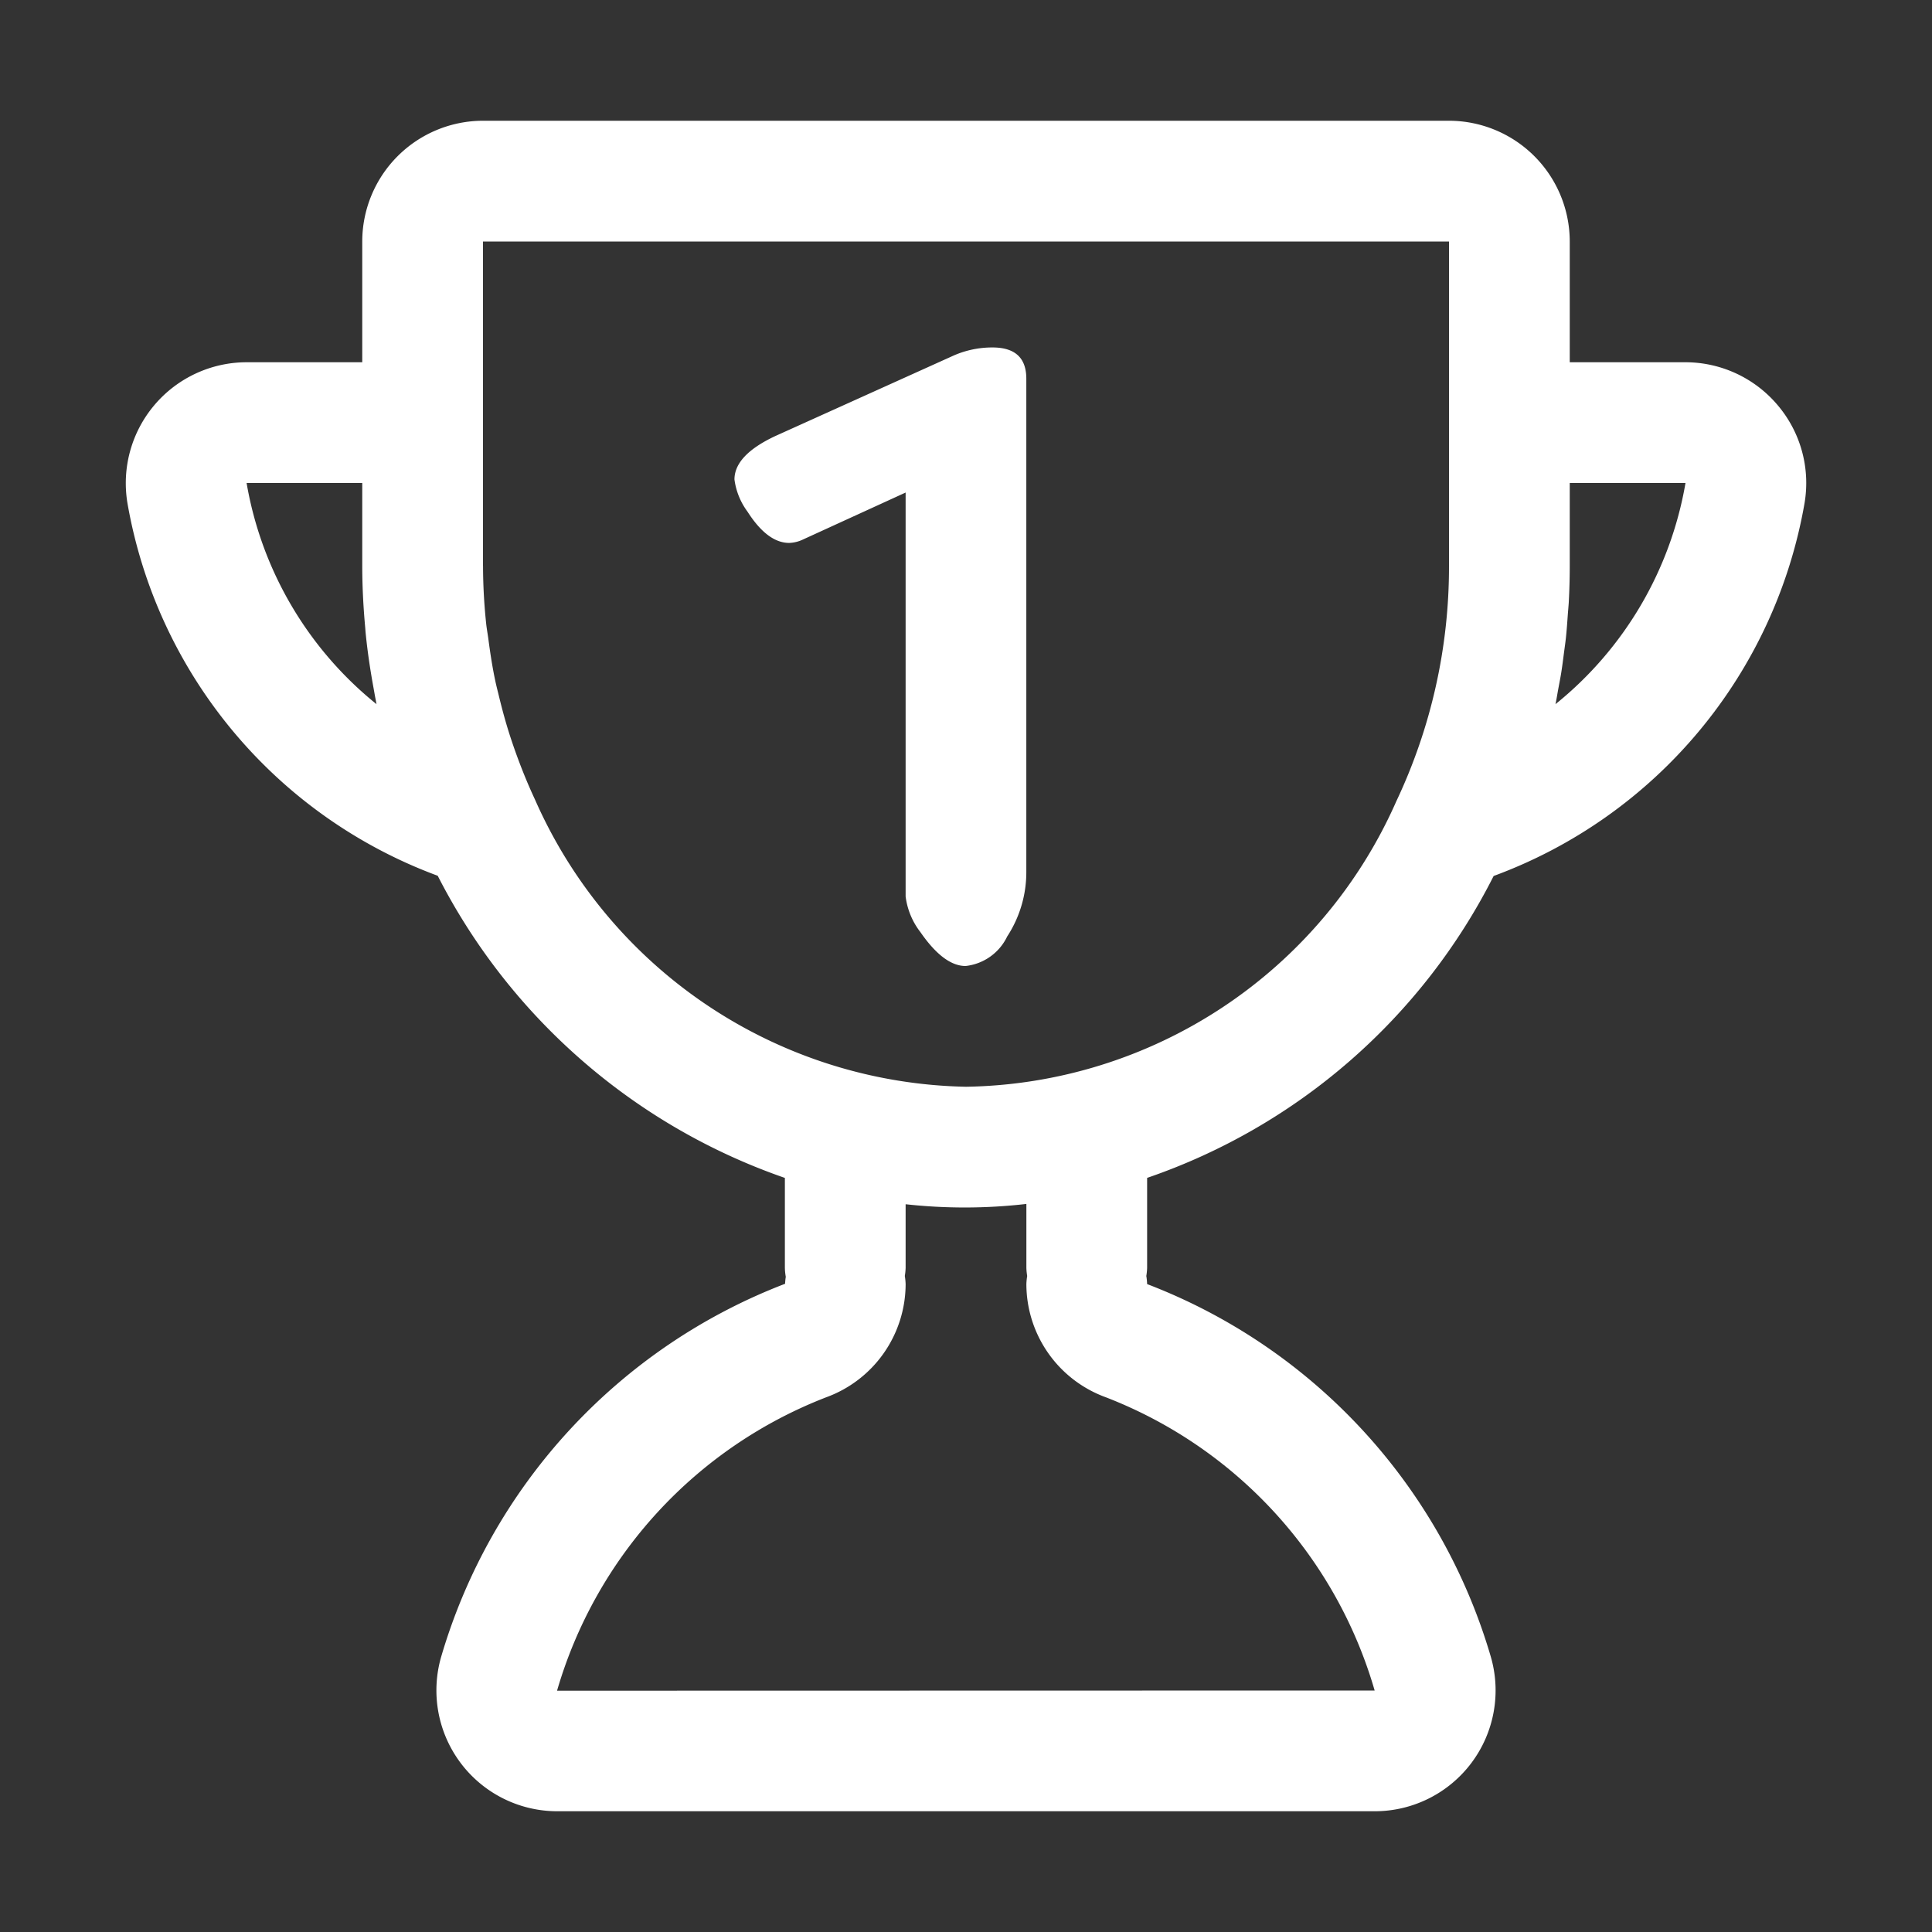 <svg xmlns="http://www.w3.org/2000/svg" viewBox="0 0 64 64"><rect x="0" y="0" width="64" height="64" fill="#333333" stroke="none"/><defs><style>.cls-1{fill:#fff;}.cls-2{fill:none;}</style></defs><title>TC</title><g id="ARTWORK"><path class="cls-1" d="M58.886,13.42A4,4,0,0,0,55.827,12H52V8a4.004,4.004,0,0,0-4-4H16a4.004,4.004,0,0,0-4,4v4H8.173A4.006,4.006,0,0,0,4.221,16.661,16.097,16.097,0,0,0,14.5,29.011,20.414,20.414,0,0,0,26,39.02V42a1.98,1.98,0,0,0,.03.297,1.978,1.978,0,0,0-.023.23A18.938,18.938,0,0,0,14.617,54.874,4.004,4.004,0,0,0,18.463,60H45.537a4.003,4.003,0,0,0,3.846-5.125A18.903,18.903,0,0,0,38,42.537a1.978,1.978,0,0,0-.027-.269A1.978,1.978,0,0,0,38,42V39.019a20.199,20.199,0,0,0,11.479-10.001A16.096,16.096,0,0,0,59.779,16.661,3.985,3.985,0,0,0,58.886,13.42ZM8.169,16H12v2.741c0,.688.036,1.37.098,2.047.005.059.008.118.014.177.061.616.152,1.225.263,1.83.022.123.043.247.067.369.011.054.018.109.03.162A12.009,12.009,0,0,1,8.169,16ZM45.537,56l-27.084.006a14.874,14.874,0,0,1,8.916-9.719A3.999,3.999,0,0,0,30,42.537a1.988,1.988,0,0,0-.027-.269A1.979,1.979,0,0,0,30,42V39.892a17.836,17.836,0,0,0,4-.01V42a1.978,1.978,0,0,0,.027.269A1.978,1.978,0,0,0,34,42.537a3.997,3.997,0,0,0,2.63,3.749A14.843,14.843,0,0,1,45.537,56ZM48,14v4.74a18.155,18.155,0,0,1-1.742,7.796A15.849,15.849,0,0,1,32,36a15.932,15.932,0,0,1-14.279-9.516c-.256-.547-.478-1.103-.677-1.666q-.057-.163-.112-.328c-.158-.475-.29-.956-.407-1.441-.04-.165-.083-.328-.118-.495-.097-.455-.167-.915-.228-1.377-.023-.177-.057-.35-.075-.528a18.548,18.548,0,0,1-.103-1.901L16,18.74V8H48Zm3.528,9.326c.035-.166.06-.334.091-.5.032-.174.067-.348.096-.524.036-.223.064-.449.093-.673.022-.167.047-.334.065-.502.027-.257.045-.515.063-.773.01-.138.024-.275.032-.413q.032-.597.032-1.2V16h3.827l.007.001A12.018,12.018,0,0,1,51.528,23.326ZM24.762,16.949a2.293,2.293,0,0,1-.432-1.065q0-.805,1.352-1.439l5.928-2.676a3.181,3.181,0,0,1,1.266-.259q1.123,0,1.122,1.036V28.863a3.893,3.893,0,0,1-.633,2.158A1.737,1.737,0,0,1,31.986,32q-.72,0-1.496-1.122A2.421,2.421,0,0,1,30,29.698V16.316l-3.396,1.554a1.154,1.154,0,0,1-.46.115Q25.424,17.985,24.762,16.949Z"/></g><g id="White_space" data-name="White space"><rect class="cls-2" width="64" height="64"/></g></svg>